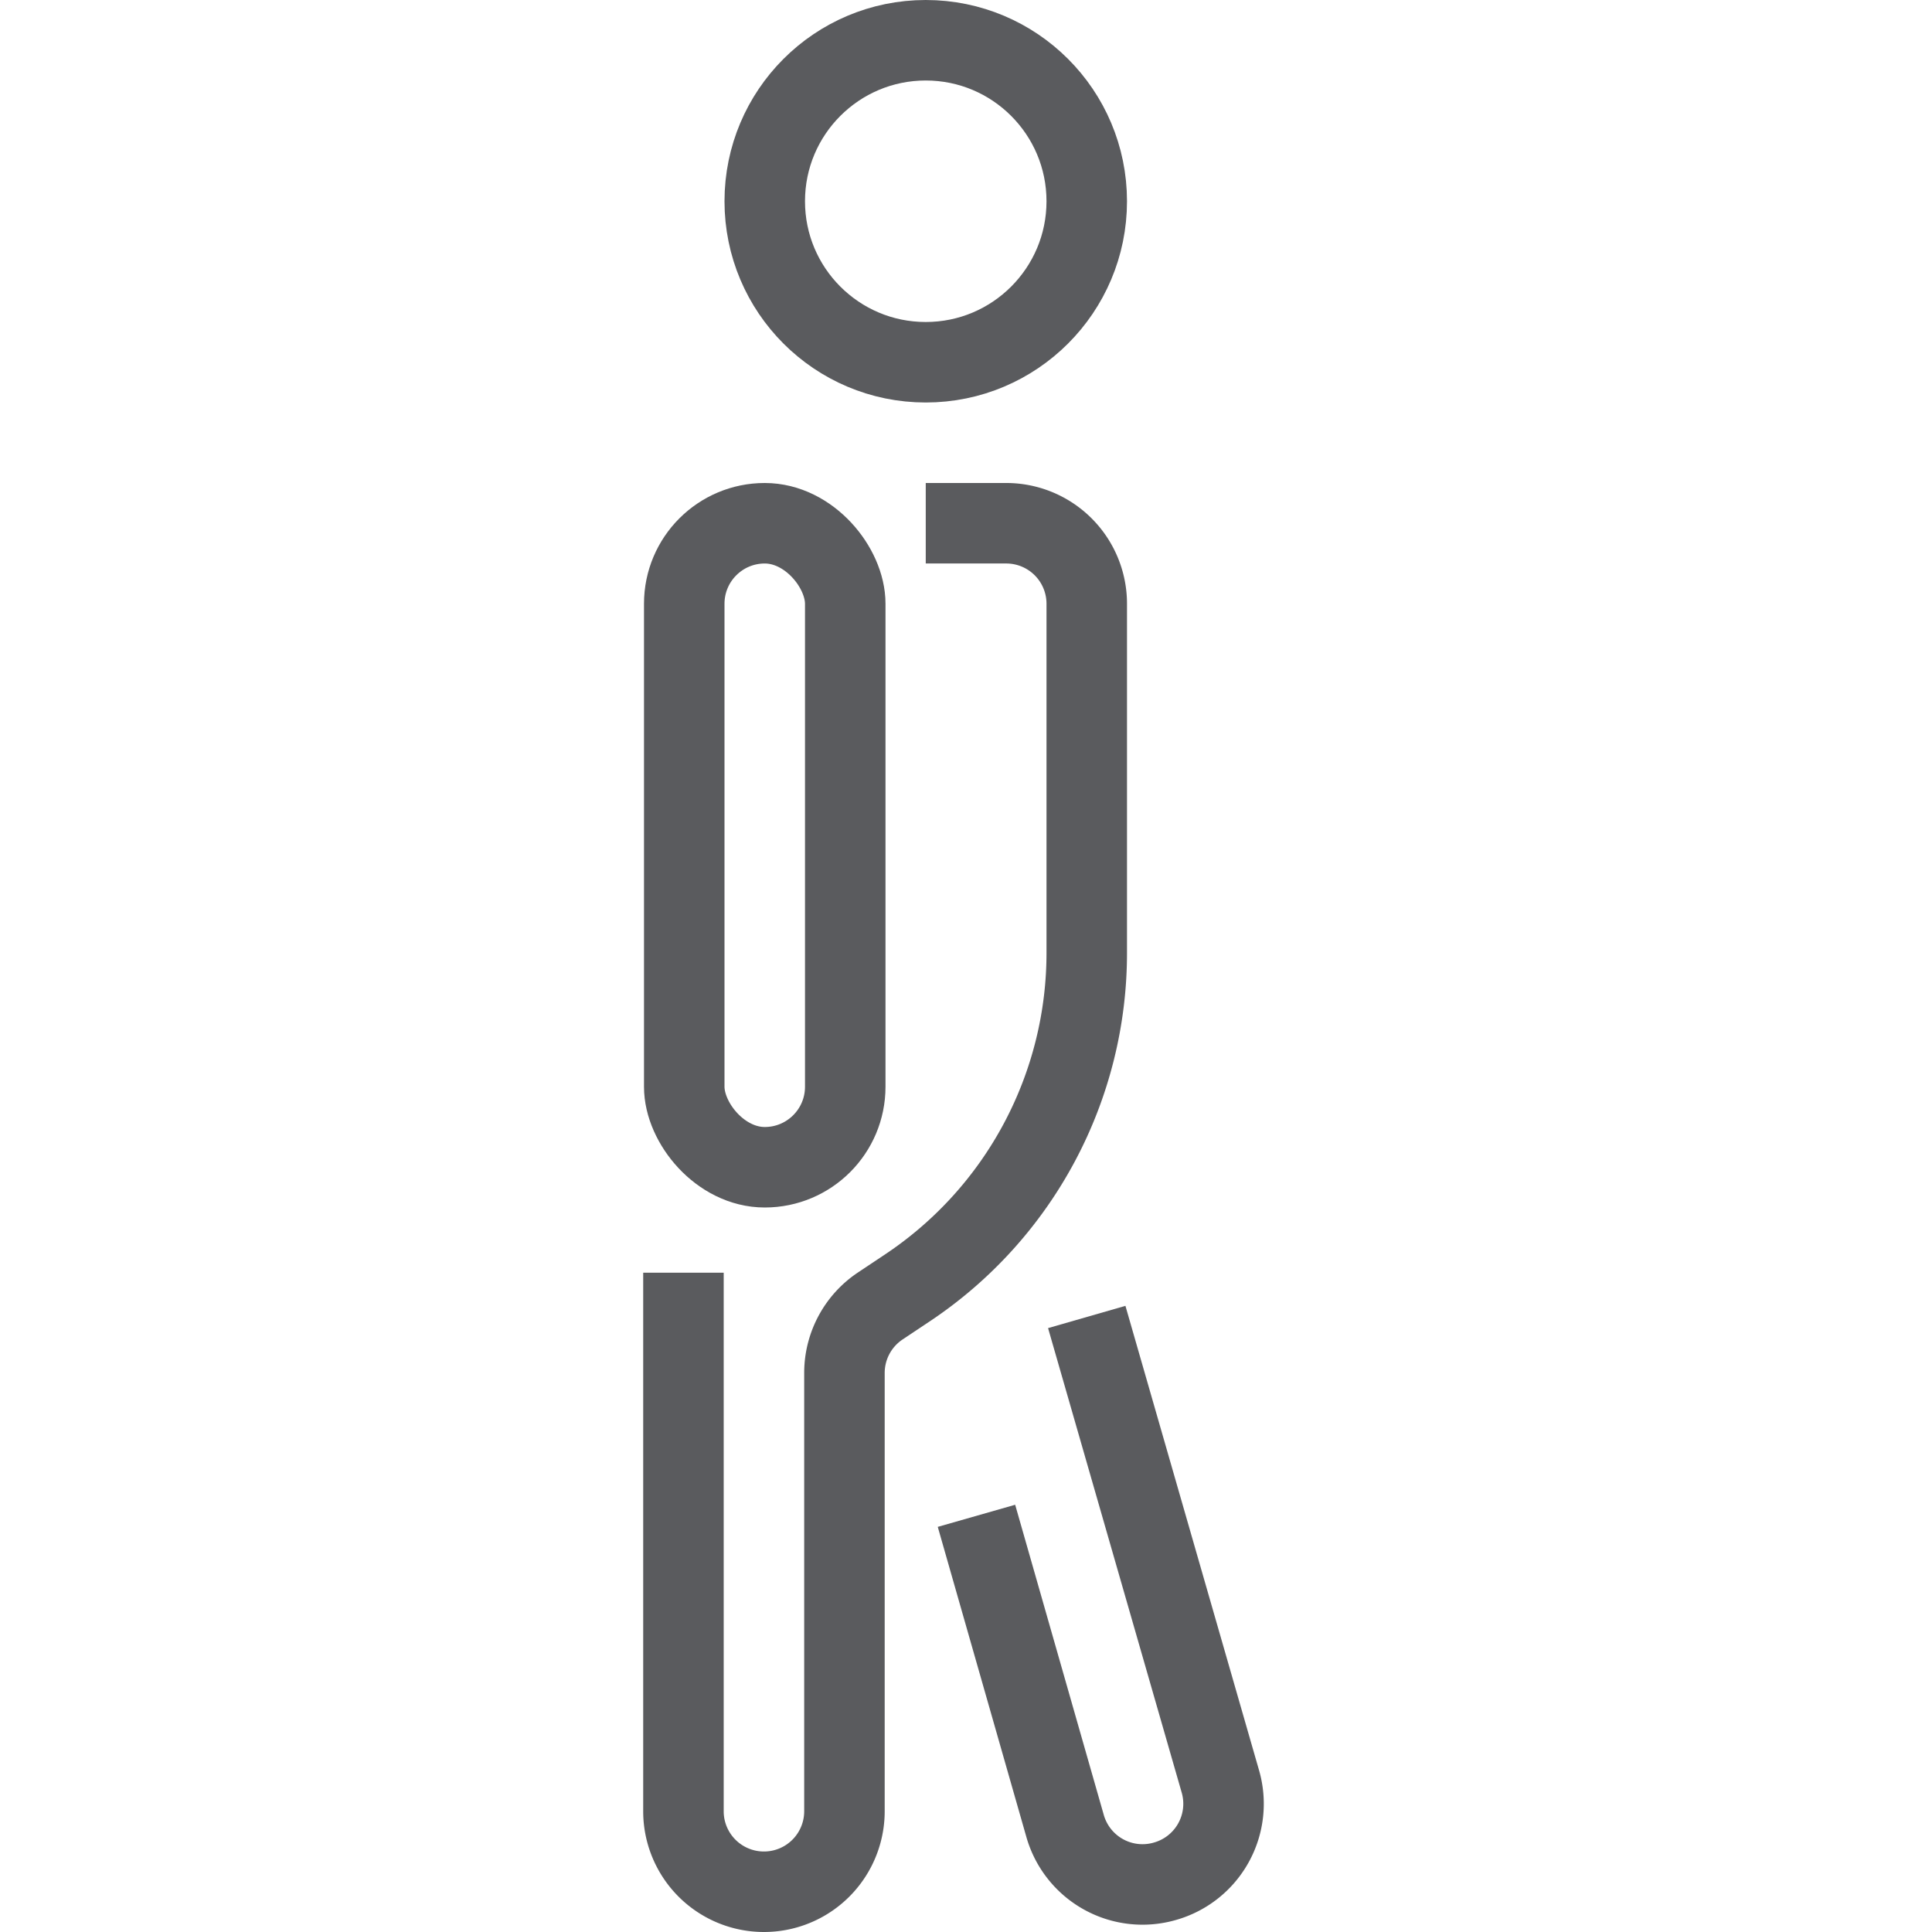 <svg id="Layer_1" data-name="Layer 1" xmlns="http://www.w3.org/2000/svg" viewBox="0 0 24 24"><defs><style>.cls-1,.cls-2{fill:none;stroke:#5a5b5e;stroke-linejoin:round;}.cls-1{stroke-linecap:square;}</style></defs><title>unicons-people-24px-person-walking</title><circle class="cls-1" cx="11.5" cy="2.5" r="2"/><path class="cls-2" d="M12.13,18.83l1.1,3.85a1,1,0,0,0,1.24.69h0a1,1,0,0,0,.69-1.24L13.5,16.36"/><path class="cls-2" d="M11.5,6.5h1a1,1,0,0,1,1,1v4.32A5,5,0,0,1,11.27,16l-.33.22a1,1,0,0,0-.45.83V22.5a1,1,0,0,1-2,0V15.81"/><rect class="cls-2" x="8.5" y="6.5" width="2" height="8" rx="1" ry="1" transform="translate(19 21) rotate(180)"/></svg>